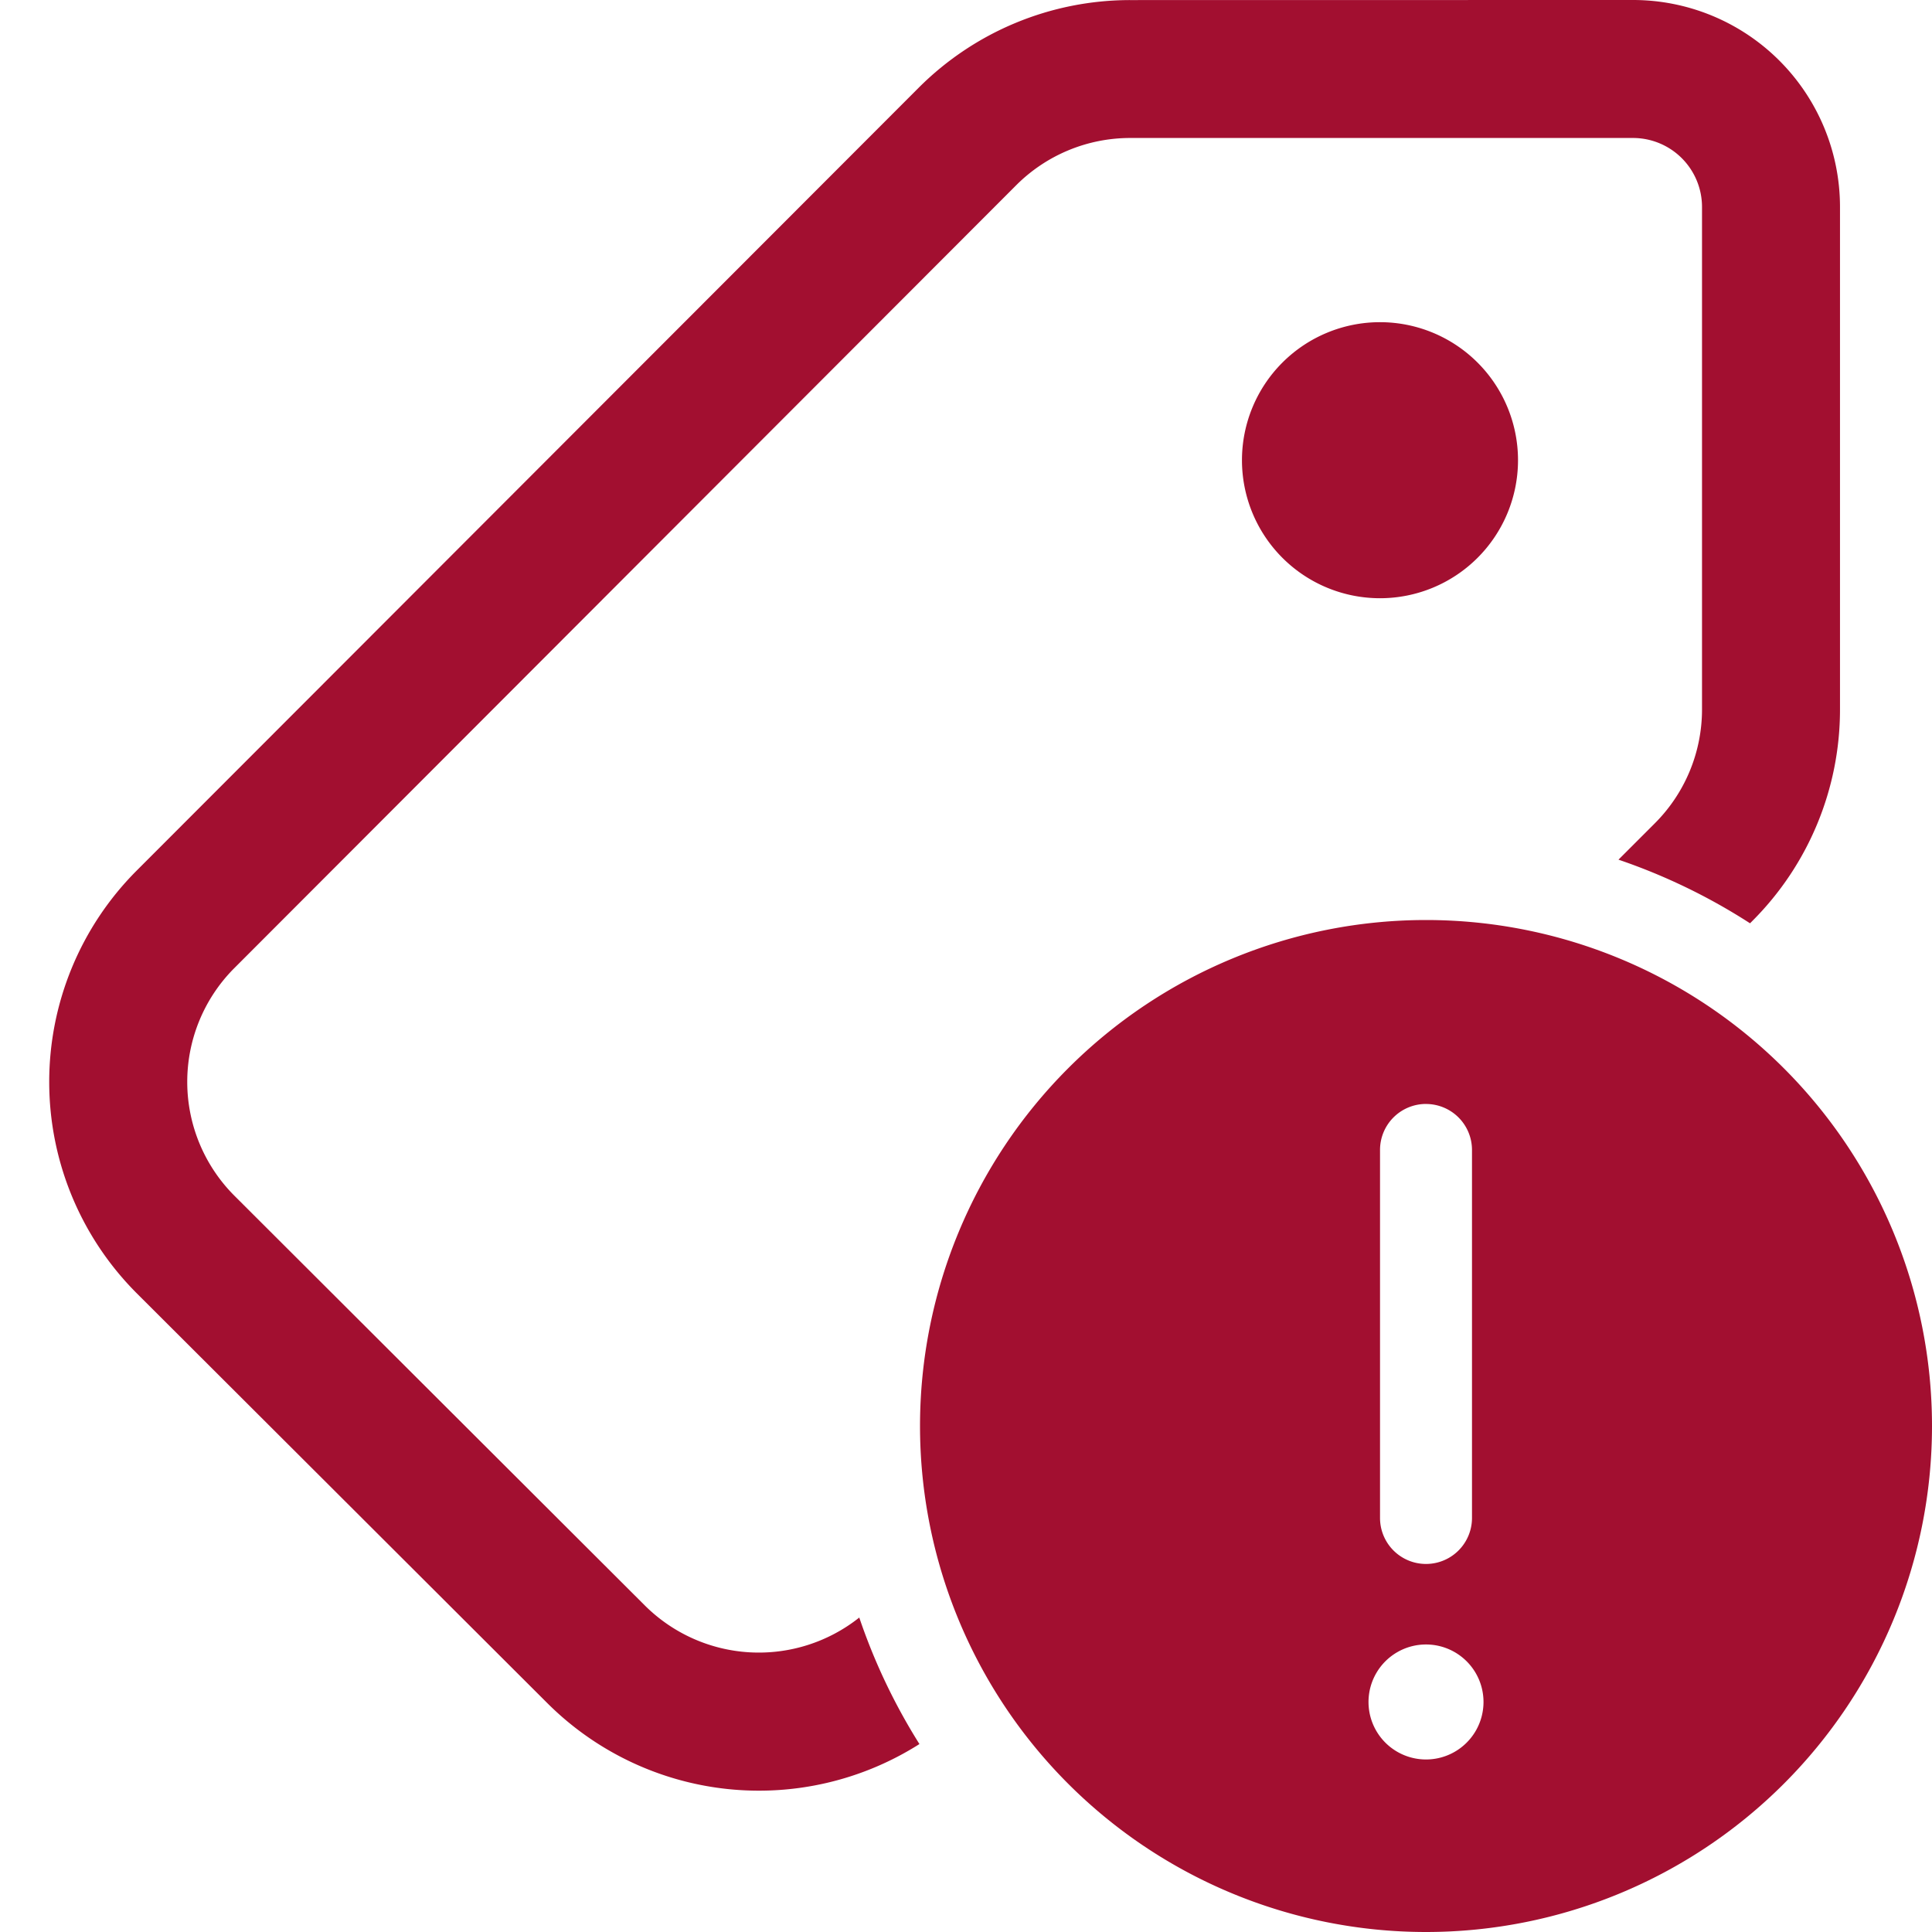 <svg xmlns="http://www.w3.org/2000/svg" width="50" height="50" fill="none"><path d="M42.262 0a5.357 5.357 0 015.357 5.357v13.005c0 2.052-.815 4.02-2.267 5.471l-.061.062a15.476 15.476 0 00-3.405-1.647l.94-.94a4.167 4.167 0 001.222-2.946V5.357a1.786 1.786 0 00-1.786-1.786H29.248A4.17 4.17 0 0026.3 4.793L6.033 25.086a4.167 4.167 0 00.036 5.862l10.622 10.604a4.179 4.179 0 005.547.31 15.463 15.463 0 001.557 3.274 7.752 7.752 0 01-9.626-1.055L3.545 33.476a7.738 7.738 0 01-.01-10.943l20.24-20.262A7.738 7.738 0 0129.25.002L42.262 0zm-6.548 8.338a3.572 3.572 0 110 7.144 3.572 3.572 0 010-7.144zM50 36.905a13.095 13.095 0 11-26.19 0 13.095 13.095 0 0126.19 0zM36.905 28.57a1.19 1.19 0 00-1.19 1.19v9.525a1.19 1.19 0 102.38 0v-9.524a1.19 1.19 0 00-1.19-1.19zm0 16.965a1.488 1.488 0 100-2.976 1.488 1.488 0 000 2.976z" fill="#A20F30"/></svg>